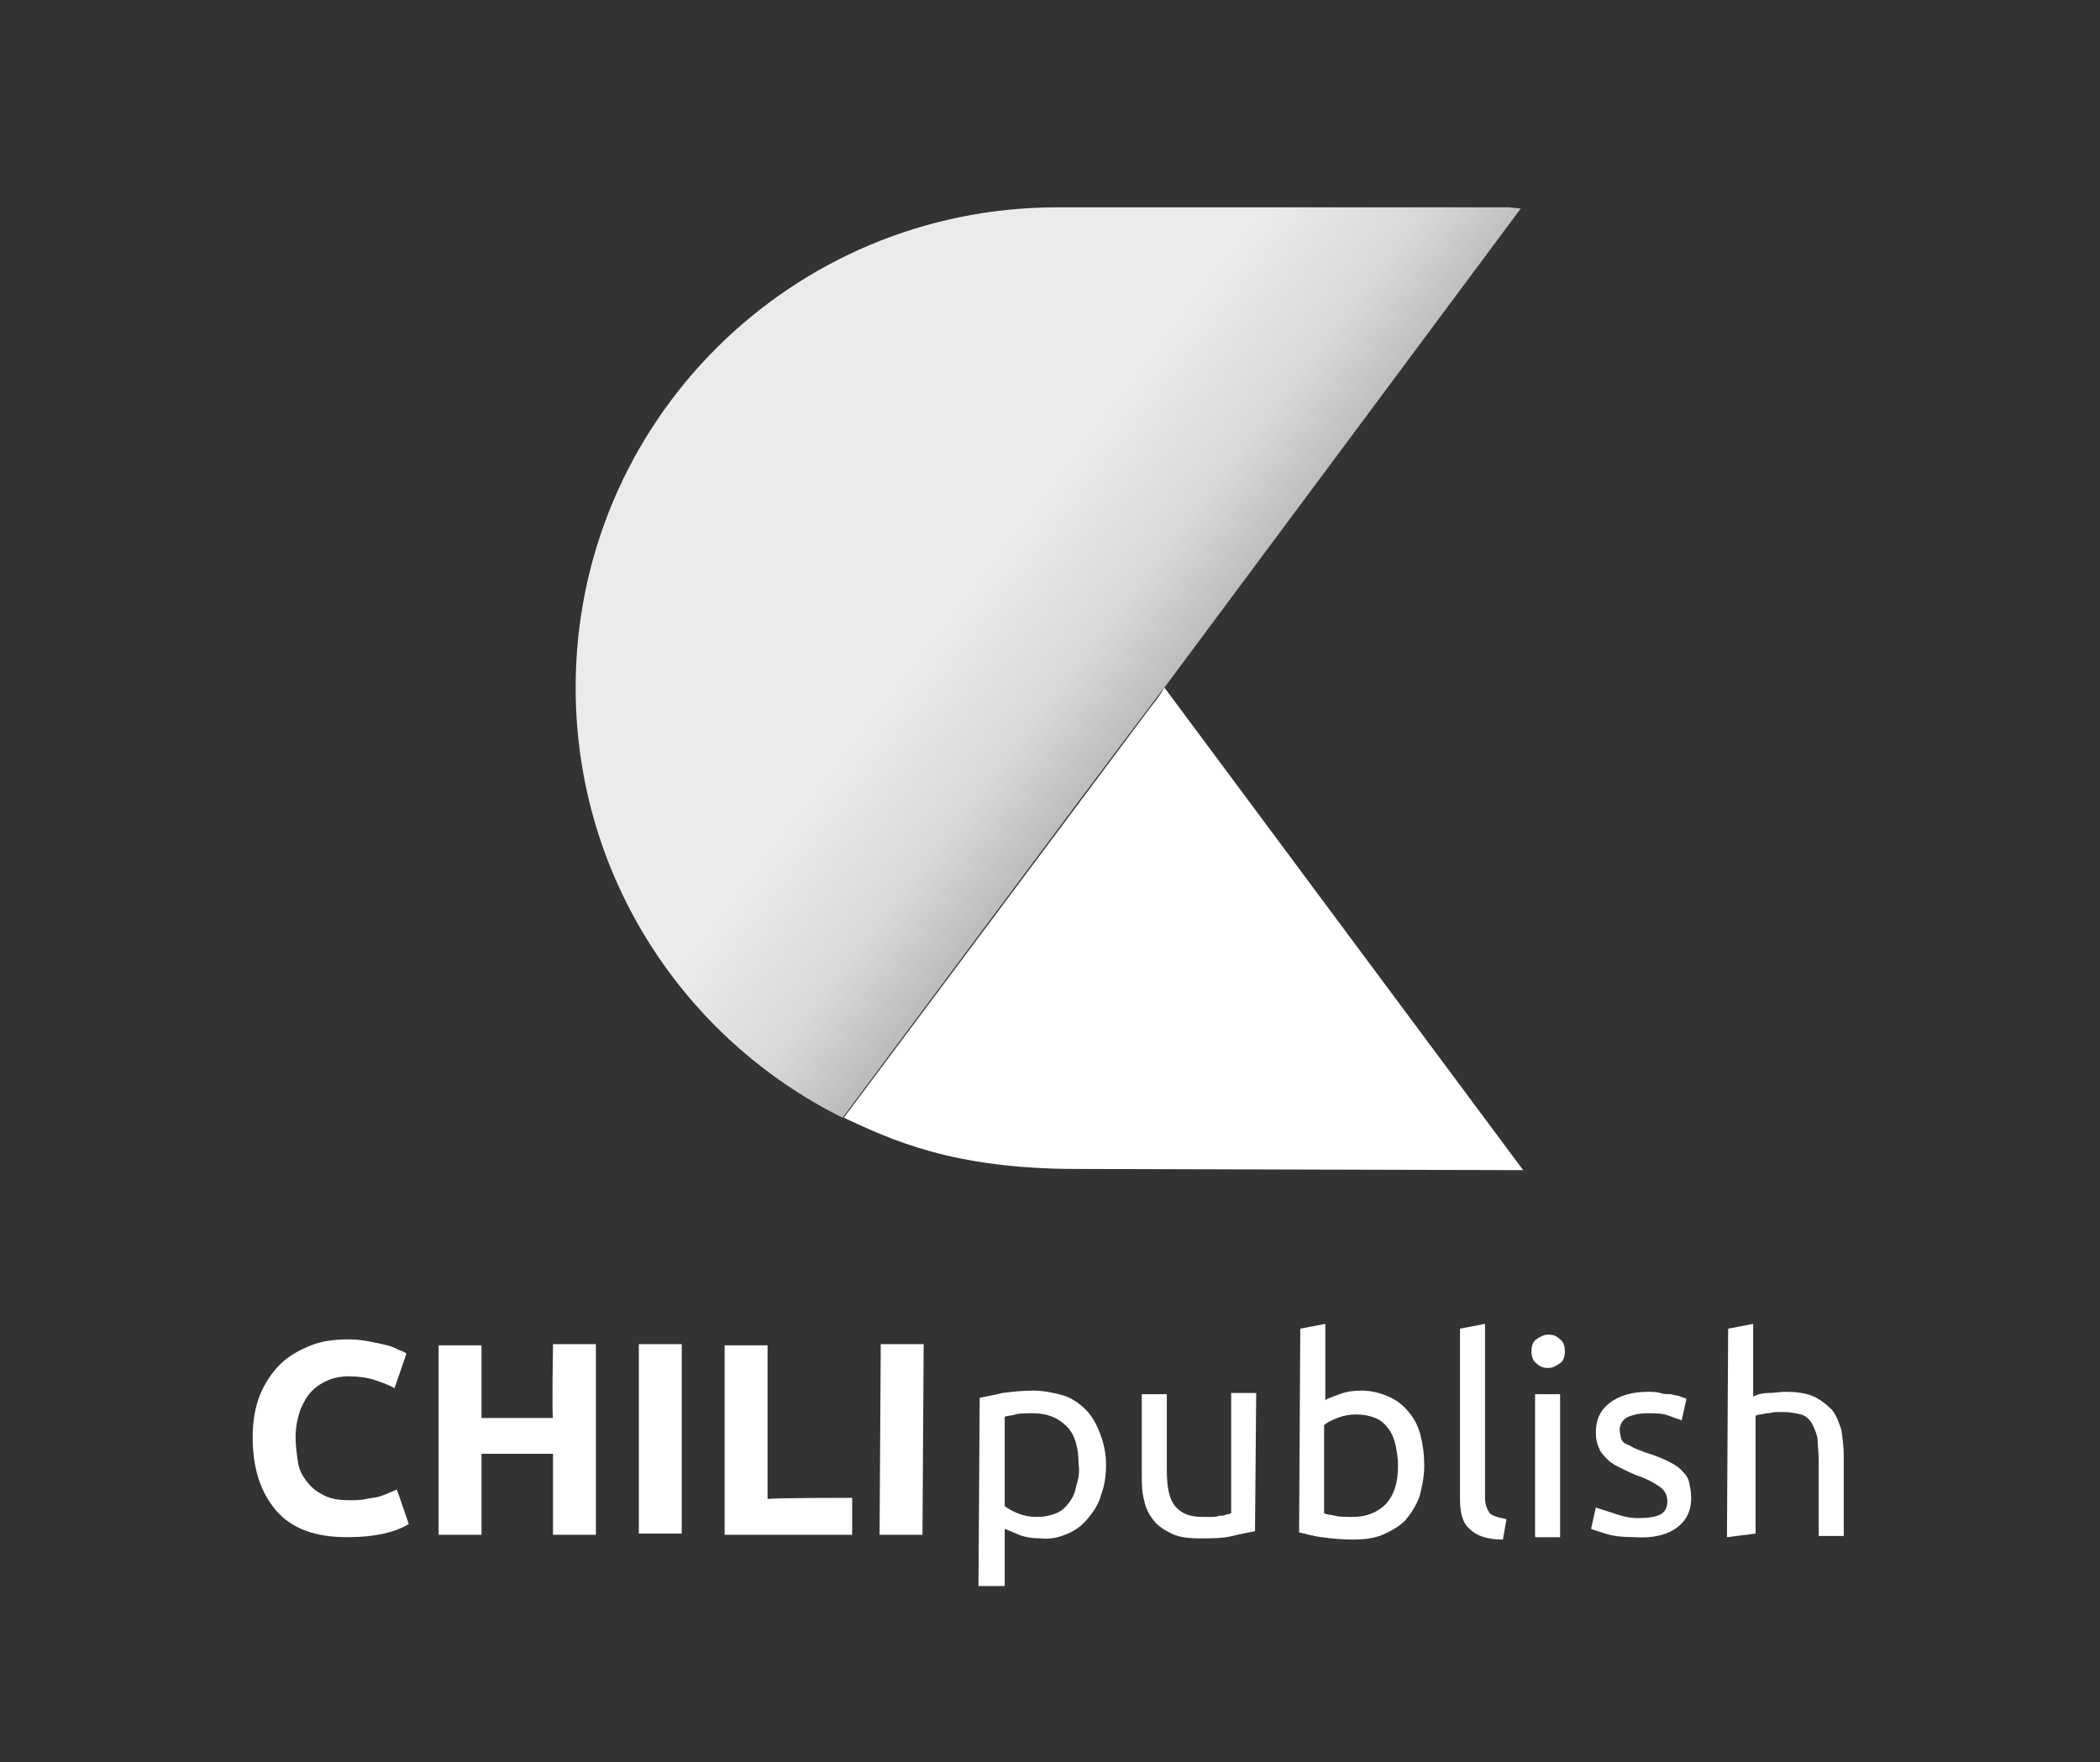 <?xml version="1.0" encoding="utf-8"?>
<!-- Generator: Adobe Illustrator 26.5.0, SVG Export Plug-In . SVG Version: 6.00 Build 0)  -->
<svg version="1.1" id="Layer_1" xmlns="http://www.w3.org/2000/svg" xmlns:xlink="http://www.w3.org/1999/xlink" x="0px" y="0px"
	 viewBox="0 0 176.2 147.9" style="enable-background:new 0 0 176.2 147.9;" xml:space="preserve">
<rect x="0" y="0" width="176.2" height="147.9" fill="#333333" stroke="none"/>
<style type="text/css">
	.st0{fill:#FFFFFF;}
	.st1{opacity:0.9;fill:url(#SVGID_1_);enable-background:new    ;}
</style>
<g>
	<path class="st0" d="M29.1,129c-2.6,0-4.6-0.7-5.9-2.2s-2-3.5-2-6.2c0-1.3,0.2-2.5,0.6-3.5s1-1.9,1.7-2.6s1.6-1.2,2.6-1.6
		s2.1-0.5,3.2-0.5c0.7,0,1.3,0.1,1.8,0.2c0.5,0.1,1,0.2,1.4,0.3s0.8,0.3,1,0.4c0.3,0.1,0.5,0.2,0.6,0.3l-1,2.9
		c-0.5-0.3-1.1-0.5-1.7-0.7c-0.6-0.2-1.4-0.3-2.2-0.3c-0.5,0-1.1,0.1-1.6,0.3s-1,0.5-1.4,0.9c-0.4,0.4-0.7,0.9-1,1.6
		c-0.2,0.6-0.4,1.4-0.4,2.3c0,0.7,0.1,1.4,0.2,2.1s0.4,1.2,0.8,1.7s0.8,0.8,1.4,1.1s1.3,0.4,2.1,0.4c0.5,0,1,0,1.4-0.1
		s0.8-0.1,1.1-0.2s0.6-0.2,0.8-0.3c0.2-0.1,0.5-0.2,0.7-0.3l1,2.9c-0.5,0.3-1.2,0.6-2.1,0.8C31.3,128.9,30.3,129,29.1,129L29.1,129z
		"/>
	<path class="st0" d="M46.4,112.8H50l0,16h-3.6l0-6.8l-6,0l0,6.8h-3.6l0-15.9h3.6l0,6.1l6,0C46.3,118.9,46.4,112.8,46.4,112.8z"/>
	<path class="st0" d="M53.6,112.8h3.6l0,15.9h-3.6L53.6,112.8z"/>
	<path class="st0" d="M71.5,125.7v3.1l-10.7,0l0-15.9h3.6l0,12.9C64.5,125.7,71.5,125.7,71.5,125.7z"/>
	<path class="st0" d="M73.9,112.8h3.6l-0.1,16h-3.6C73.8,128.8,73.9,112.9,73.9,112.8z"/>
	<path class="st0" d="M92.8,122.9c0,0.9-0.1,1.7-0.4,2.5c-0.2,0.8-0.6,1.4-1.1,2s-1,1-1.7,1.3c-0.7,0.3-1.4,0.5-2.3,0.4
		c-0.7,0-1.3-0.1-1.8-0.3c-0.5-0.2-0.9-0.4-1.2-0.5v4.8h-2.2l0.1-15.8c0.5-0.1,1.1-0.2,1.9-0.4c0.8-0.1,1.6-0.2,2.6-0.2
		c0.9,0,1.8,0.2,2.5,0.4s1.4,0.7,1.9,1.2s0.9,1.2,1.2,2C92.6,121.1,92.8,121.9,92.8,122.9L92.8,122.9z M90.5,122.9
		c0-1.4-0.3-2.5-1-3.2s-1.6-1.1-2.8-1.1c-0.6,0-1.2,0-1.5,0.1s-0.7,0.1-0.9,0.2l0,7.5c0.3,0.2,0.6,0.4,1.1,0.6
		c0.5,0.2,1,0.3,1.6,0.3c0.6,0,1.1-0.1,1.6-0.3s0.8-0.5,1.1-0.9c0.3-0.4,0.5-0.8,0.6-1.4C90.5,124.1,90.6,123.5,90.5,122.9
		L90.5,122.9z"/>
	<path class="st0" d="M105.3,128.5c-0.5,0.1-1.1,0.2-1.9,0.4s-1.7,0.2-2.8,0.2c-0.9,0-1.7-0.1-2.3-0.4s-1.1-0.6-1.5-1.1
		c-0.4-0.5-0.7-1.1-0.8-1.7c-0.2-0.7-0.2-1.4-0.2-2.2l0-6.7h2.1l0,6.3c0,1.5,0.2,2.5,0.7,3.1s1.2,0.9,2.3,0.9c0.2,0,0.5,0,0.7,0
		c0.2,0,0.5,0,0.7-0.1c0.2,0,0.4,0,0.6-0.1c0.2,0,0.3-0.1,0.4-0.1l0-10.1h2.1L105.3,128.5L105.3,128.5z"/>
	<path class="st0" d="M111.2,117.5c0.3-0.2,0.7-0.3,1.2-0.5c0.5-0.2,1.1-0.3,1.8-0.3c0.9,0,1.6,0.2,2.3,0.5s1.2,0.7,1.7,1.3
		s0.8,1.2,1,2s0.3,1.6,0.3,2.5c0,1-0.2,1.8-0.4,2.6c-0.3,0.8-0.7,1.4-1.2,2c-0.5,0.5-1.2,0.9-1.9,1.2c-0.7,0.3-1.6,0.4-2.5,0.4
		c-1,0-1.9-0.1-2.6-0.2c-0.8-0.1-1.4-0.3-1.9-0.4l0.1-17.1l2.1-0.4L111.2,117.5L111.2,117.5z M111.1,127c0.2,0.1,0.5,0.1,0.9,0.2
		c0.4,0.1,0.9,0.1,1.5,0.1c1.2,0,2.1-0.4,2.8-1.1c0.7-0.8,1-1.8,1-3.2c0-0.6-0.1-1.2-0.2-1.7s-0.3-1-0.6-1.4
		c-0.3-0.4-0.6-0.7-1.1-0.9s-1-0.3-1.6-0.3c-0.6,0-1.1,0.1-1.6,0.3c-0.5,0.2-0.9,0.4-1.1,0.6L111.1,127L111.1,127z"/>
	<path class="st0" d="M126.1,129.2c-1.3,0-2.2-0.3-2.8-0.9c-0.6-0.5-0.8-1.4-0.8-2.5l0-14.3l2.1-0.4l0,14.4c0,0.3,0,0.6,0.1,0.9
		s0.2,0.4,0.3,0.6c0.1,0.1,0.3,0.2,0.6,0.3s0.5,0.1,0.8,0.2L126.1,129.2L126.1,129.2z"/>
	<path class="st0" d="M129.9,114.8c-0.4,0-0.7-0.1-1-0.4c-0.3-0.2-0.4-0.6-0.4-1s0.1-0.8,0.4-1s0.6-0.4,1-0.4c0.4,0,0.7,0.1,1,0.4
		c0.3,0.2,0.4,0.6,0.4,1c0,0.4-0.1,0.8-0.4,1S130.3,114.8,129.9,114.8L129.9,114.8z M130.9,129h-2.1l0-12h2.1L130.9,129z"/>
	<path class="st0" d="M137.4,127.4c0.9,0,1.5-0.1,1.9-0.3c0.4-0.2,0.6-0.6,0.6-1.1c0-0.5-0.2-0.9-0.6-1.2c-0.4-0.3-1.1-0.7-2-1
		c-0.5-0.2-0.9-0.4-1.3-0.6c-0.4-0.2-0.8-0.4-1.1-0.7c-0.3-0.3-0.6-0.6-0.7-0.9c-0.2-0.4-0.3-0.8-0.3-1.4c0-1.1,0.4-1.9,1.2-2.5
		c0.8-0.6,1.9-0.9,3.2-0.9c0.3,0,0.7,0,1,0.1s0.6,0.1,0.9,0.1c0.3,0.1,0.6,0.1,0.8,0.2c0.2,0.1,0.4,0.1,0.5,0.2l-0.4,1.8
		c-0.2-0.1-0.6-0.2-1.1-0.4s-1.1-0.2-1.8-0.2c-0.6,0-1.1,0.1-1.6,0.3c-0.4,0.2-0.7,0.6-0.7,1.1c0,0.3,0.1,0.5,0.1,0.7
		c0.1,0.2,0.2,0.4,0.5,0.5s0.5,0.3,0.8,0.4s0.7,0.3,1.1,0.4c0.6,0.2,1.1,0.4,1.5,0.6c0.4,0.2,0.8,0.4,1.1,0.7c0.3,0.3,0.6,0.6,0.7,1
		s0.2,0.9,0.2,1.4c0,1.1-0.4,1.9-1.2,2.5c-0.8,0.6-2,0.9-3.5,0.8c-1.1,0-1.9-0.1-2.5-0.3c-0.6-0.2-1-0.3-1.2-0.4l0.4-1.8
		c0.2,0.1,0.6,0.2,1.2,0.4S136.5,127.4,137.4,127.4L137.4,127.4z"/>
	<path class="st0" d="M144.9,129l0.1-17.5l2.1-0.4l0,6.1c0.4-0.2,0.8-0.3,1.3-0.3s0.9-0.1,1.4-0.1c0.9,0,1.7,0.1,2.4,0.4
		c0.6,0.3,1.1,0.7,1.5,1.1c0.4,0.5,0.6,1.1,0.8,1.7c0.1,0.7,0.2,1.4,0.2,2.2l0,6.7h-2.1l0-6.3c0-0.7-0.1-1.4-0.1-1.9
		c-0.1-0.5-0.3-0.9-0.5-1.3c-0.2-0.3-0.5-0.6-0.9-0.7s-0.9-0.2-1.4-0.2c-0.2,0-0.5,0-0.7,0c-0.2,0-0.5,0.1-0.7,0.1s-0.4,0.1-0.6,0.1
		c-0.2,0-0.3,0.1-0.4,0.1l0,9.9L144.9,129L144.9,129z"/>
</g>
<path class="st0" d="M127.8,98.2L97.7,57.7c0,0-0.1,0.2-0.3,0.5c-0.2,0.3-0.5,0.7-0.9,1.2L70.8,93.8l0,0c3.9,1.8,9,4.3,19.6,4.3
	L127.8,98.2L127.8,98.2z"/>
<linearGradient id="SVGID_1_" gradientUnits="userSpaceOnUse" x1="130.684" y1="69.004" x2="46.384" y2="133.654" gradientTransform="matrix(1 0 0 -1 0 149.276)">
	<stop  offset="3.000000e-02" style="stop-color:#FFFFFF;stop-opacity:0"/>
	<stop  offset="0.15" style="stop-color:#FFFFFF;stop-opacity:0.2"/>
	<stop  offset="0.31" style="stop-color:#FFFFFF;stop-opacity:0.6"/>
	<stop  offset="0.44" style="stop-color:#FFFFFF;stop-opacity:0.9"/>
	<stop  offset="0.54" style="stop-color:#FFFFFF"/>
	<stop  offset="0.6" style="stop-color:#FFFFFF"/>
</linearGradient>
<path class="st1" d="M126.6,17.4H88.7c-22.3,0-40.4,18-40.4,40.3c0,15.8,9.1,29.5,22.4,36.1c2.4-3.2,20.7-27.8,25.7-34.4l0.9-1.2
	l0.4-0.5l29.9-40.2L126.6,17.4L126.6,17.4z"/>
</svg>
